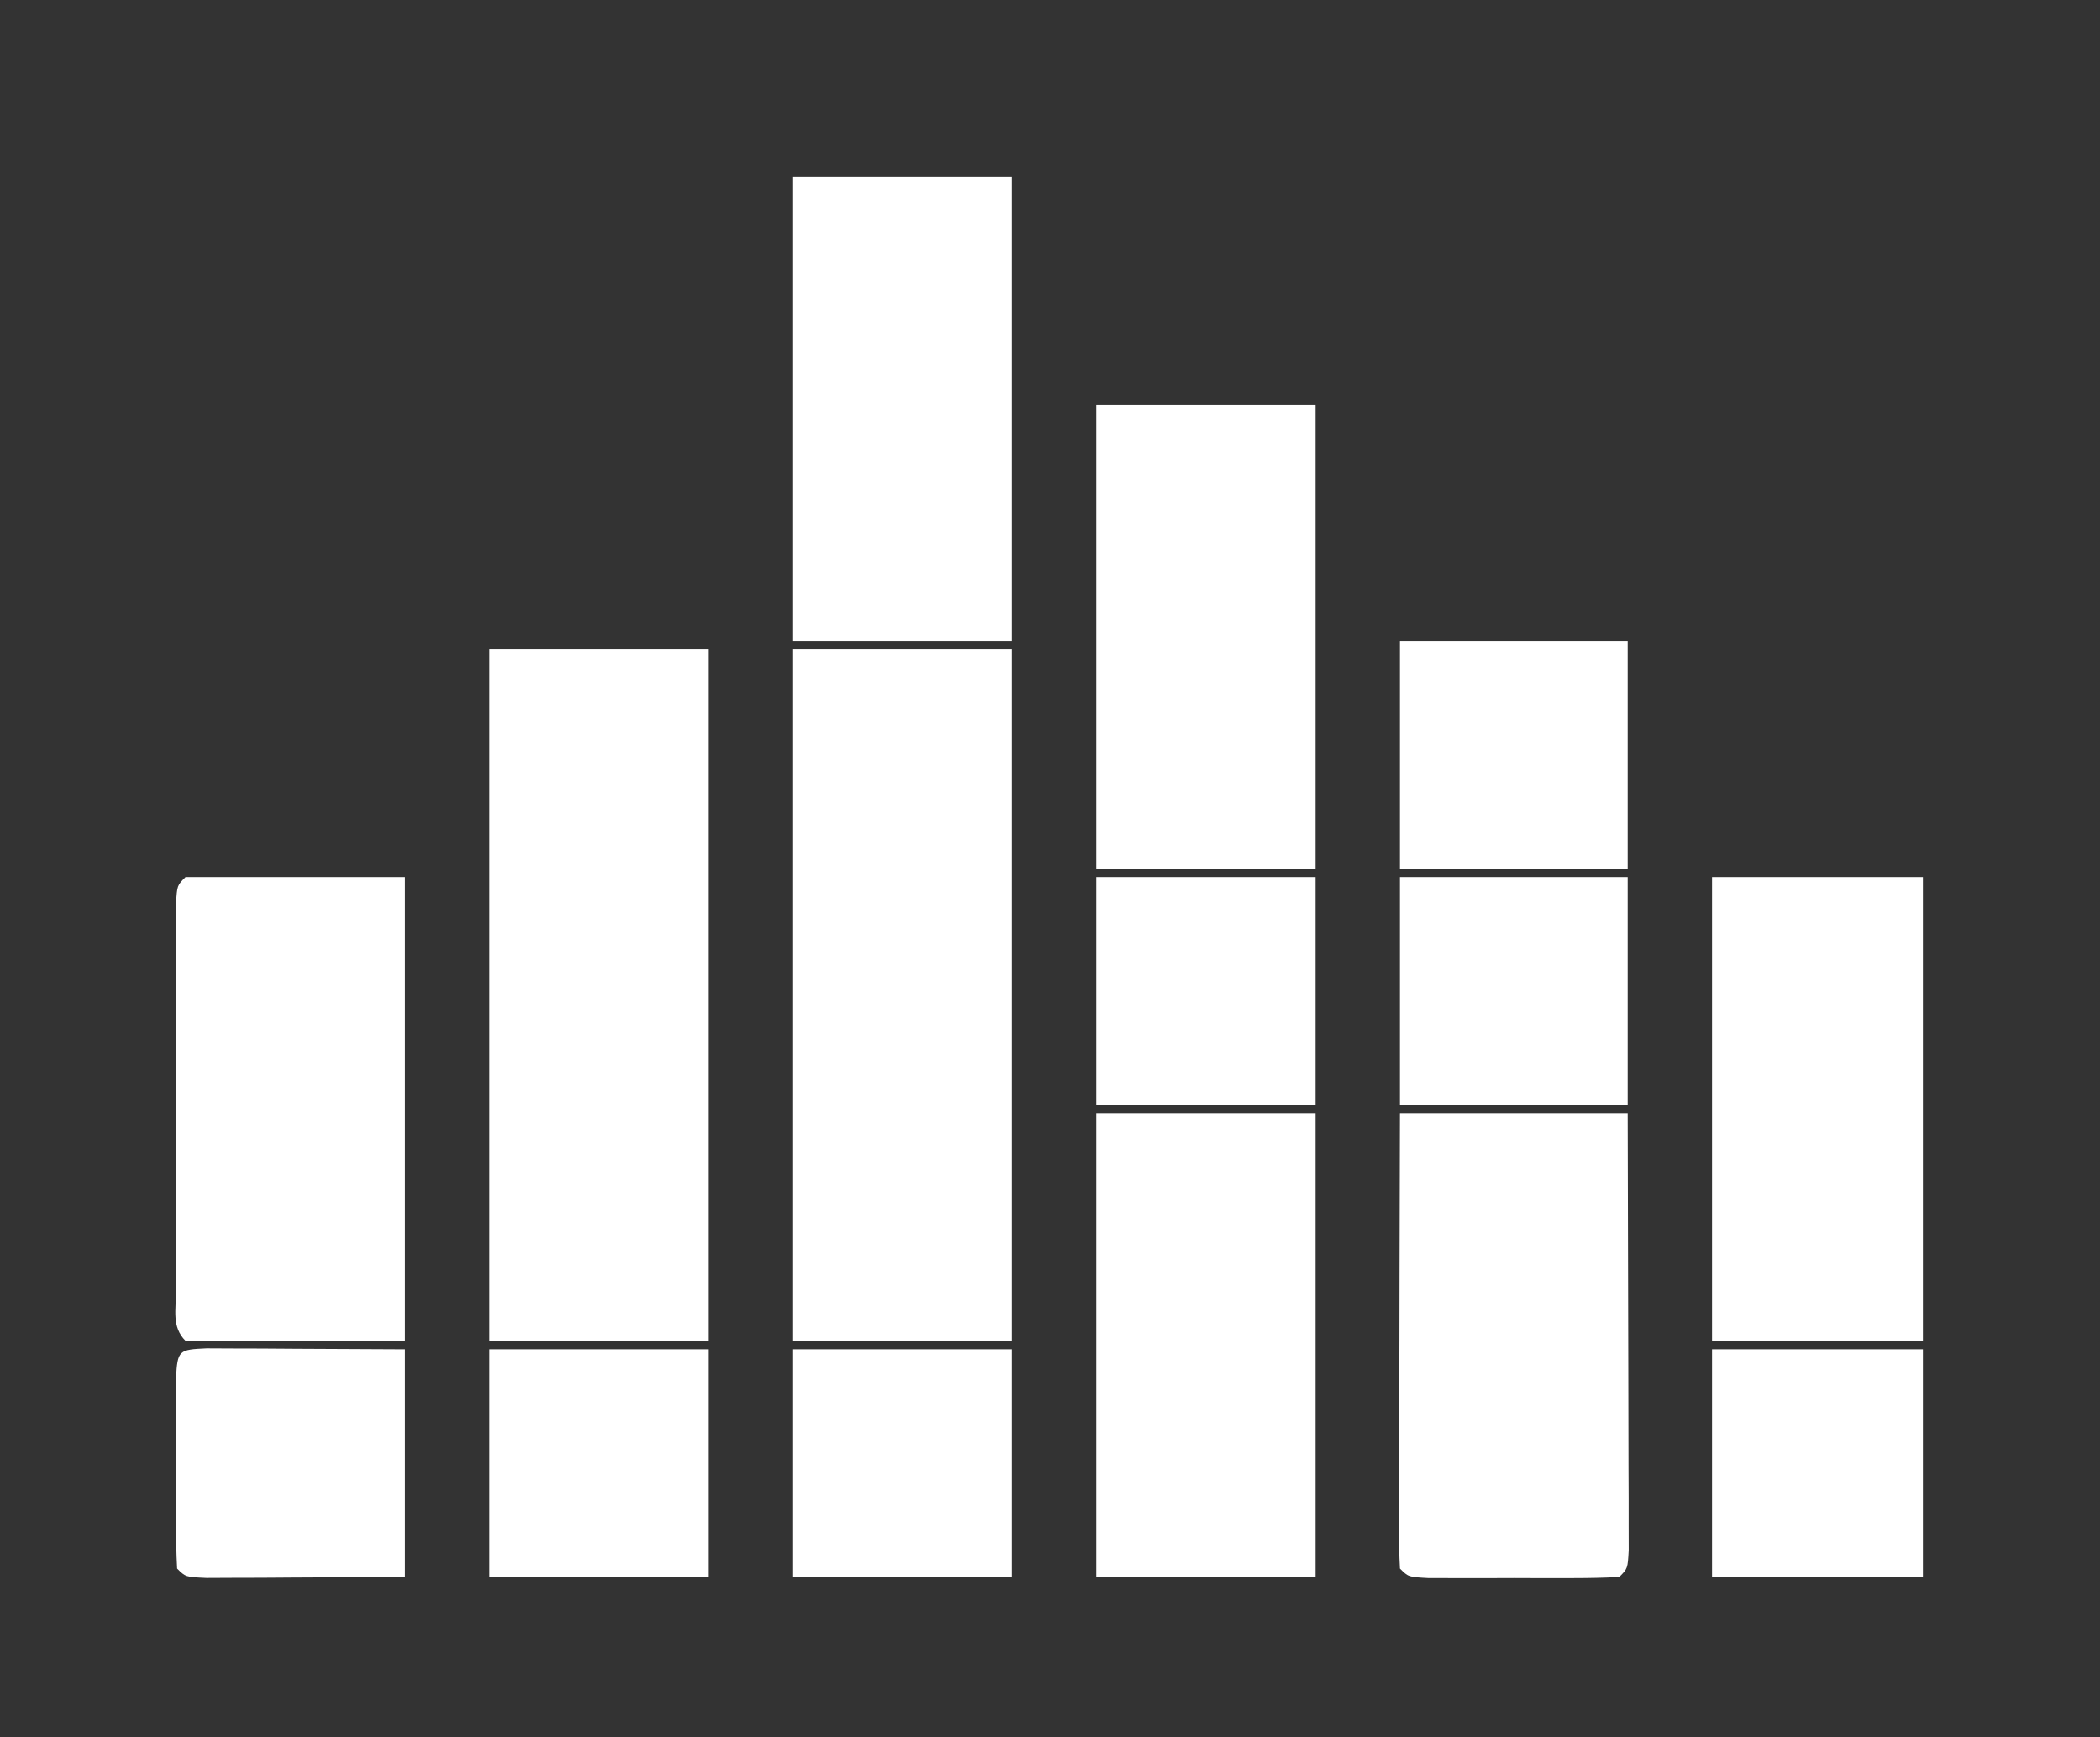 <?xml version="1.0" encoding="UTF-8"?>
<svg version="1.1" xmlns="http://www.w3.org/2000/svg" width="249" height="206">
<rect width="100%" height="100%" fill="#333333" stroke="none"/>
<path d="M0 0 C8.58 0 17.16 0 26 0 C26 27.06 26 54.12 26 82 C17.42 82 8.84 82 0 82 C0 54.94 0 27.88 0 0 Z " fill="#FFFFFF" transform="translate(94,77)"/>
<path d="M0 0 C8.58 0 17.16 0 26 0 C26 27.06 26 54.12 26 82 C17.42 82 8.84 82 0 82 C0 54.94 0 27.88 0 0 Z " fill="#FFFFFF" transform="translate(58,77)"/>
<path d="M0 0 C8.91 0 17.82 0 27 0 C27.023 7.672 27.043 15.344 27.055 23.016 C27.06 25.629 27.067 28.241 27.075 30.853 C27.088 34.599 27.093 38.344 27.098 42.09 C27.103 43.266 27.108 44.442 27.113 45.654 C27.113 47.275 27.113 47.275 27.114 48.929 C27.116 49.887 27.118 50.844 27.12 51.83 C27 54 27 54 26 55 C24.158 55.1 22.313 55.131 20.469 55.133 C19.349 55.134 18.228 55.135 17.074 55.137 C15.895 55.133 14.715 55.129 13.5 55.125 C11.731 55.131 11.731 55.131 9.926 55.137 C8.245 55.135 8.245 55.135 6.531 55.133 C5.495 55.132 4.46 55.131 3.393 55.129 C1 55 1 55 0 54 C-0.094 52.312 -0.117 50.62 -0.114 48.929 C-0.113 47.848 -0.113 46.767 -0.113 45.654 C-0.108 44.478 -0.103 43.302 -0.098 42.09 C-0.096 40.893 -0.095 39.696 -0.093 38.462 C-0.088 34.621 -0.075 30.779 -0.062 26.938 C-0.057 24.34 -0.053 21.743 -0.049 19.146 C-0.039 12.764 -0.019 6.382 0 0 Z " fill="#FFFFFF" transform="translate(166,132)"/>
<path d="M0 0 C8.58 0 17.16 0 26 0 C26 18.15 26 36.3 26 55 C17.42 55 8.84 55 0 55 C-1.667 53.333 -1.127 51.327 -1.129 49.037 C-1.133 47.979 -1.136 46.922 -1.139 45.832 C-1.136 44.105 -1.136 44.105 -1.133 42.344 C-1.134 41.171 -1.135 39.999 -1.136 38.79 C-1.136 36.305 -1.135 33.82 -1.13 31.335 C-1.125 27.517 -1.13 23.698 -1.137 19.879 C-1.136 17.471 -1.135 15.064 -1.133 12.656 C-1.135 11.505 -1.137 10.354 -1.139 9.168 C-1.136 8.111 -1.133 7.053 -1.129 5.963 C-1.129 5.027 -1.128 4.09 -1.127 3.126 C-1 1 -1 1 0 0 Z " fill="#FFFFFF" transform="translate(22,104)"/>
<path d="M0 0 C8.58 0 17.16 0 26 0 C26 18.15 26 36.3 26 55 C17.42 55 8.84 55 0 55 C0 36.85 0 18.7 0 0 Z " fill="#FFFFFF" transform="translate(130,132)"/>
<path d="M0 0 C8.58 0 17.16 0 26 0 C26 18.15 26 36.3 26 55 C17.42 55 8.84 55 0 55 C0 36.85 0 18.7 0 0 Z " fill="#FFFFFF" transform="translate(130,48)"/>
<path d="M0 0 C8.58 0 17.16 0 26 0 C26 18.15 26 36.3 26 55 C17.42 55 8.84 55 0 55 C0 36.85 0 18.7 0 0 Z " fill="#FFFFFF" transform="translate(94,21)"/>
<path d="M0 0 C8.25 0 16.5 0 25 0 C25 18.15 25 36.3 25 55 C16.75 55 8.5 55 0 55 C0 36.85 0 18.7 0 0 Z " fill="#FFFFFF" transform="translate(203,104)"/>
<path d="M0 0 C8.91 0 17.82 0 27 0 C27 8.91 27 17.82 27 27 C18.09 27 9.18 27 0 27 C0 18.09 0 9.18 0 0 Z " fill="#FFFFFF" transform="translate(166,104)"/>
<path d="M0 0 C8.91 0 17.82 0 27 0 C27 8.91 27 17.82 27 27 C18.09 27 9.18 27 0 27 C0 18.09 0 9.18 0 0 Z " fill="#FFFFFF" transform="translate(166,76)"/>
<path d="M0 0 C1.084 0.005 2.168 0.01 3.285 0.016 C4.338 0.018 5.391 0.021 6.477 0.023 C7.825 0.033 9.173 0.042 10.562 0.051 C14.832 0.072 19.101 0.092 23.5 0.114 C23.5 9.024 23.5 17.934 23.5 27.114 C19.23 27.134 14.961 27.155 10.562 27.176 C8.54 27.19 8.54 27.19 6.477 27.204 C4.897 27.207 4.897 27.207 3.285 27.211 C1.659 27.219 1.659 27.219 0 27.227 C-2.5 27.114 -2.5 27.114 -3.5 26.114 C-3.6 24.272 -3.631 22.427 -3.633 20.582 C-3.634 19.462 -3.636 18.342 -3.637 17.188 C-3.633 16.008 -3.629 14.829 -3.625 13.614 C-3.629 12.434 -3.633 11.255 -3.637 10.039 C-3.636 8.919 -3.634 7.799 -3.633 6.645 C-3.632 5.609 -3.631 4.573 -3.63 3.506 C-3.452 0.214 -3.302 0.15 0 0 Z " fill="#FFFFFF" transform="translate(24.5,159.886)"/>
<path d="M0 0 C8.58 0 17.16 0 26 0 C26 8.91 26 17.82 26 27 C17.42 27 8.84 27 0 27 C0 18.09 0 9.18 0 0 Z " fill="#FFFFFF" transform="translate(94,160)"/>
<path d="M0 0 C8.58 0 17.16 0 26 0 C26 8.91 26 17.82 26 27 C17.42 27 8.84 27 0 27 C0 18.09 0 9.18 0 0 Z " fill="#FFFFFF" transform="translate(58,160)"/>
<path d="M0 0 C8.58 0 17.16 0 26 0 C26 8.91 26 17.82 26 27 C17.42 27 8.84 27 0 27 C0 18.09 0 9.18 0 0 Z " fill="#FFFFFF" transform="translate(130,104)"/>
<path d="M0 0 C8.25 0 16.5 0 25 0 C25 8.91 25 17.82 25 27 C16.75 27 8.5 27 0 27 C0 18.09 0 9.18 0 0 Z " fill="#FFFFFF" transform="translate(203,160)"/>
</svg>
